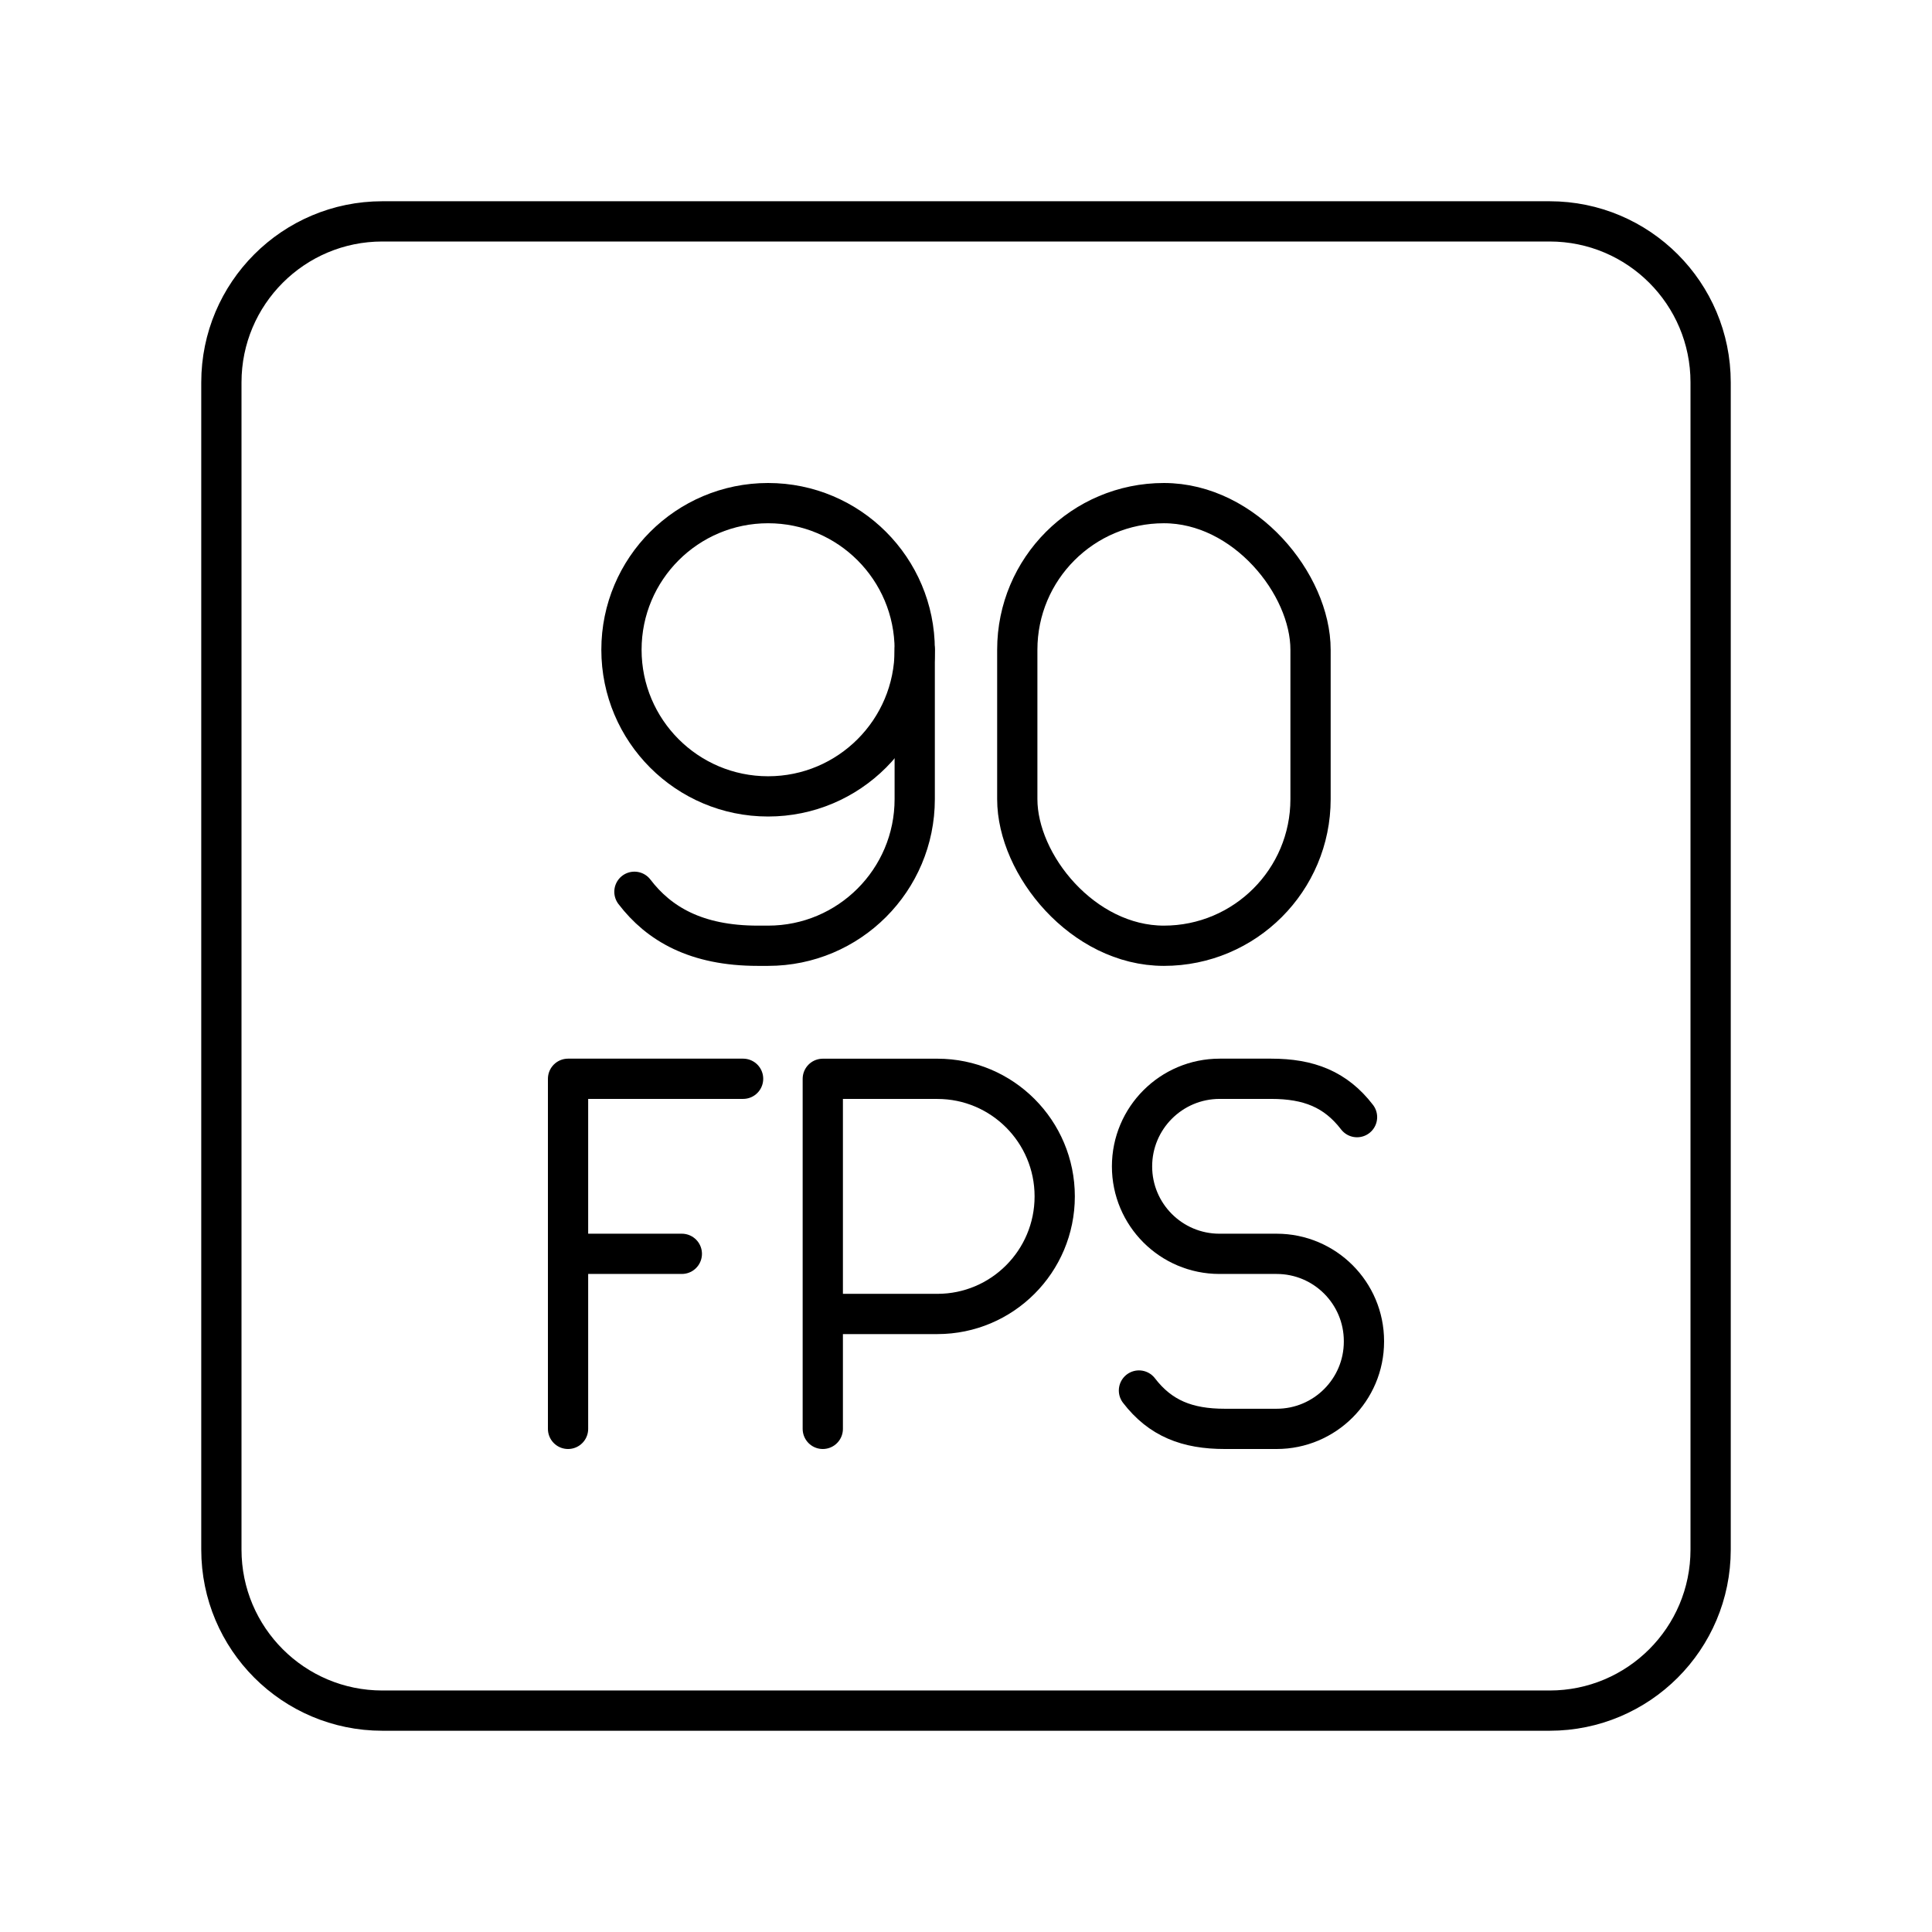 <?xml version="1.0" encoding="UTF-8"?><svg id="b" xmlns="http://www.w3.org/2000/svg" viewBox="0 0 48 48"><defs><style>.d{fill:none;stroke:#000;stroke-linecap:round;stroke-linejoin:round;}</style></defs><circle class="d" cx="19.083" cy="16.143" r="3.643"/><path class="d" d="M15.762,22.156c.607.795,1.532,1.341,3.065,1.341h.256c2.012,0,3.643-1.631,3.643-3.643v-3.712"/><rect class="d" x="25.274" y="12.5" width="7.286" height="10.997" rx="3.643" ry="3.643"/><path class="d" d="M20.442,35.5v-8.697h2.847c1.61,0,2.915,1.308,2.915,2.921s-1.305,2.921-2.915,2.921h-2.847"/><path class="d" d="M28.297,34.547c.533.694,1.202.953,2.132.953h1.288c1.198,0,2.17-.971,2.17-2.17v-.009c0-1.198-.971-2.17-2.17-2.17h-1.42c-1.2,0-2.172-.973-2.172-2.172h0c0-1.202.975-2.177,2.177-2.177h1.281c.93,0,1.599.259,2.132.953"/><line class="d" x1="14.113" y1="31.151" x2="16.94" y2="31.151"/><polyline class="d" points="14.113 35.5 14.113 26.802 18.462 26.802"/><path id="c" class="d" d="M38.5,5.5H9.5c-2.209,0-4,1.791-4,4v29c0,2.209,1.791,4,4,4h29c2.209,0,4-1.791,4-4V9.5c0-2.209-1.791-4-4-4Z"/></svg>